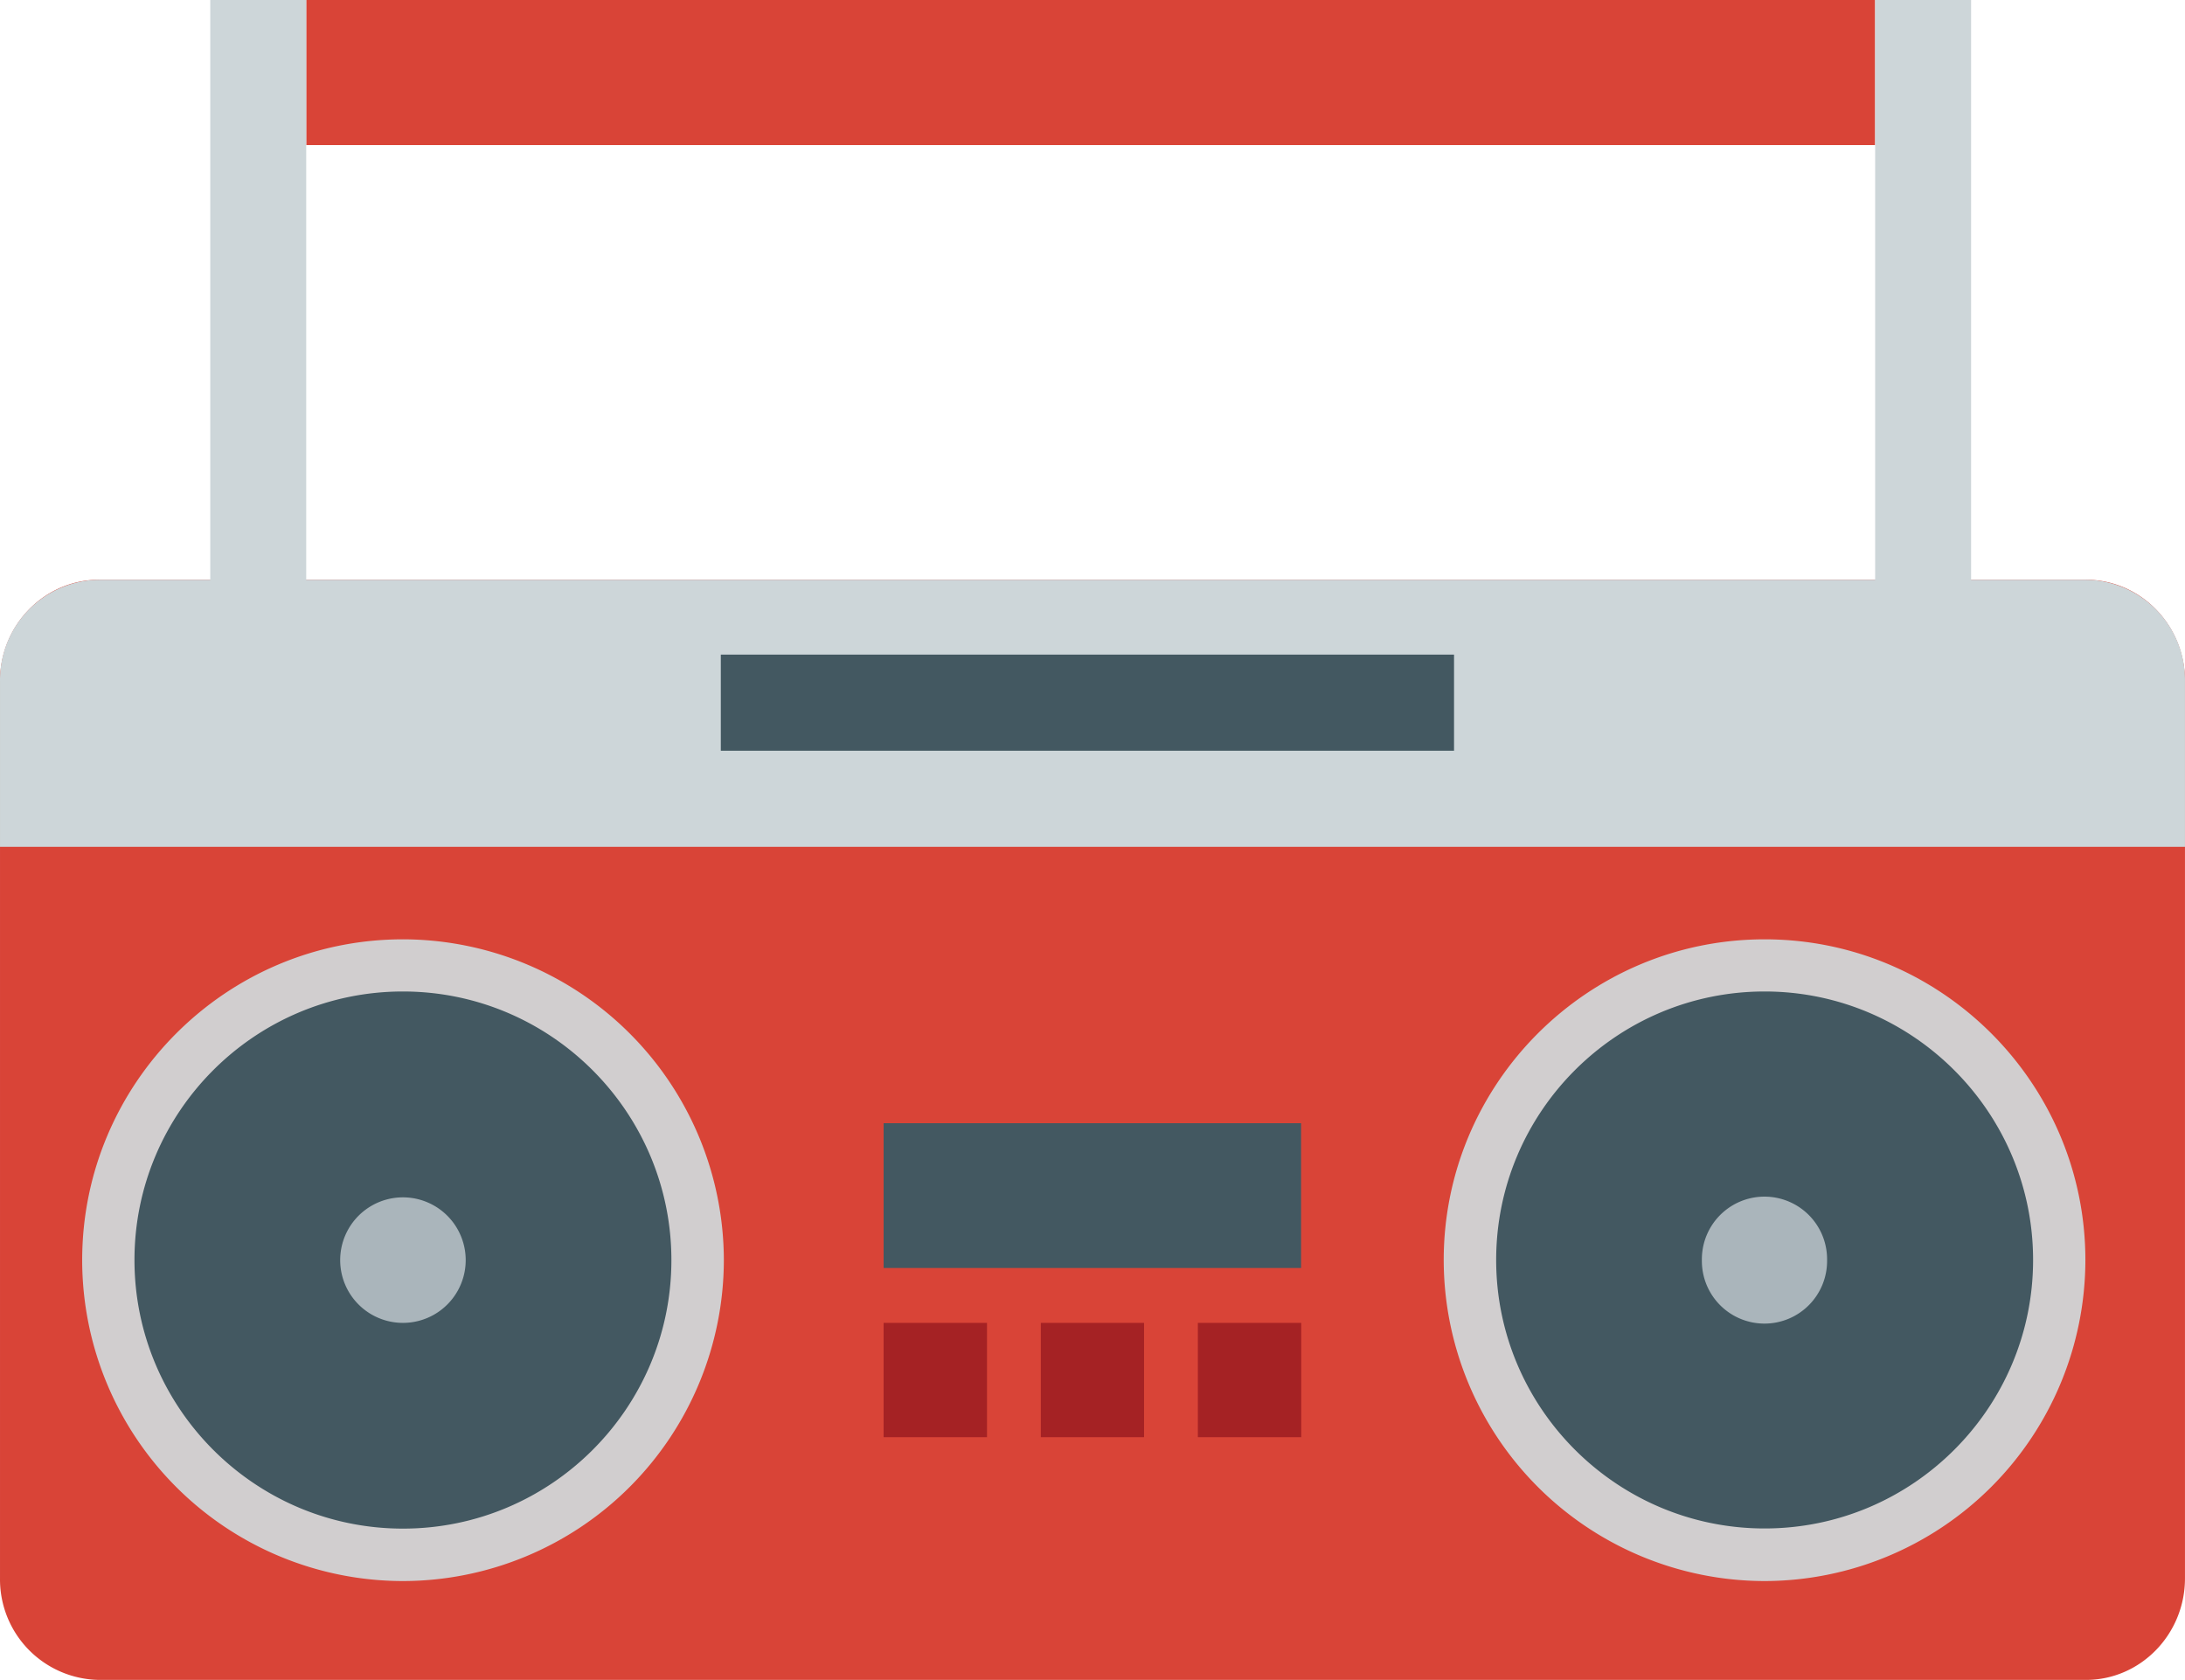 <svg xmlns="http://www.w3.org/2000/svg" width="143.818" height="110.561" viewBox="0 0 184.087 141.519" xmlns:v="https://vecta.io/nano"><path d="M184.086 132.962c0 4.713-3.742 8.557-8.34 8.557H8.34a8.467 8.467 0 0 1-8.34-8.557V57.394c0-4.738 3.742-8.557 8.34-8.557h167.406c4.598 0 8.34 3.819 8.34 8.557z" fill="#d94437"/><path d="M184.086 71.328V57.394a8.442 8.442 0 0 0-8.34-8.557H8.34a8.442 8.442 0 0 0-8.34 8.557V71.34h184.085z" fill="#cdd6d9"/><path d="M9.119 106.155a24.827 24.827 0 1 0 49.655 0 24.827 24.827 0 1 0-49.655 0z" fill="#435861"/><path d="M33.947 133.192a27.05 27.05 0 0 1-27.024-27.037c0-14.891 12.12-27.024 27.024-27.024a27.075 27.075 0 0 1 27.037 27.024 27.075 27.075 0 0 1-27.037 27.037zm0-49.667c-12.478 0-22.618 10.153-22.618 22.618s10.14 22.631 22.618 22.631 22.618-10.153 22.618-22.618-10.14-22.631-22.618-22.631z" fill="#d1cecf"/><path d="M28.66 106.155a5.287 5.287 0 1 0 10.575 0 5.287 5.287 0 1 0-10.575 0z" fill="#aab5bb"/><path d="M123.831 106.155a24.827 24.827 0 1 0 49.655 0 24.827 24.827 0 1 0-49.655 0z" fill="#435861"/><path d="M148.671 133.192a27.075 27.075 0 0 1-27.037-27.037c0-14.891 12.133-27.024 27.037-27.024s27.024 12.133 27.024 27.024a27.075 27.075 0 0 1-27.024 27.037zm0-49.667c-12.478 0-22.618 10.153-22.618 22.618s10.153 22.618 22.618 22.618 22.618-10.153 22.618-22.618-10.166-22.618-22.618-22.618z" fill="#d1cecf"/><path d="M143.384 106.155a5.275 5.275 0 1 0 10.549 0 5.275 5.275 0 1 0-10.549 0z" fill="#aab5bb"/><path d="M74.445 94.622h35.172v12.197H74.445zM60.728 55.146h61.775v8.097H60.728z" fill="#435861"/><path d="M25.799 0h132.183v12.222H25.799z" fill="#d94437"/><path d="M17.715 0h8.084v61.762h-8.084zm140.267 0h8.084v61.762h-8.084z" fill="#cdd6d9"/><path d="M74.445 111.442h8.71v9.63h-8.71zm13.244 0h8.697v9.63h-8.697zm13.231 0h8.71v9.63h-8.71z" fill="#a52224"/></svg>
